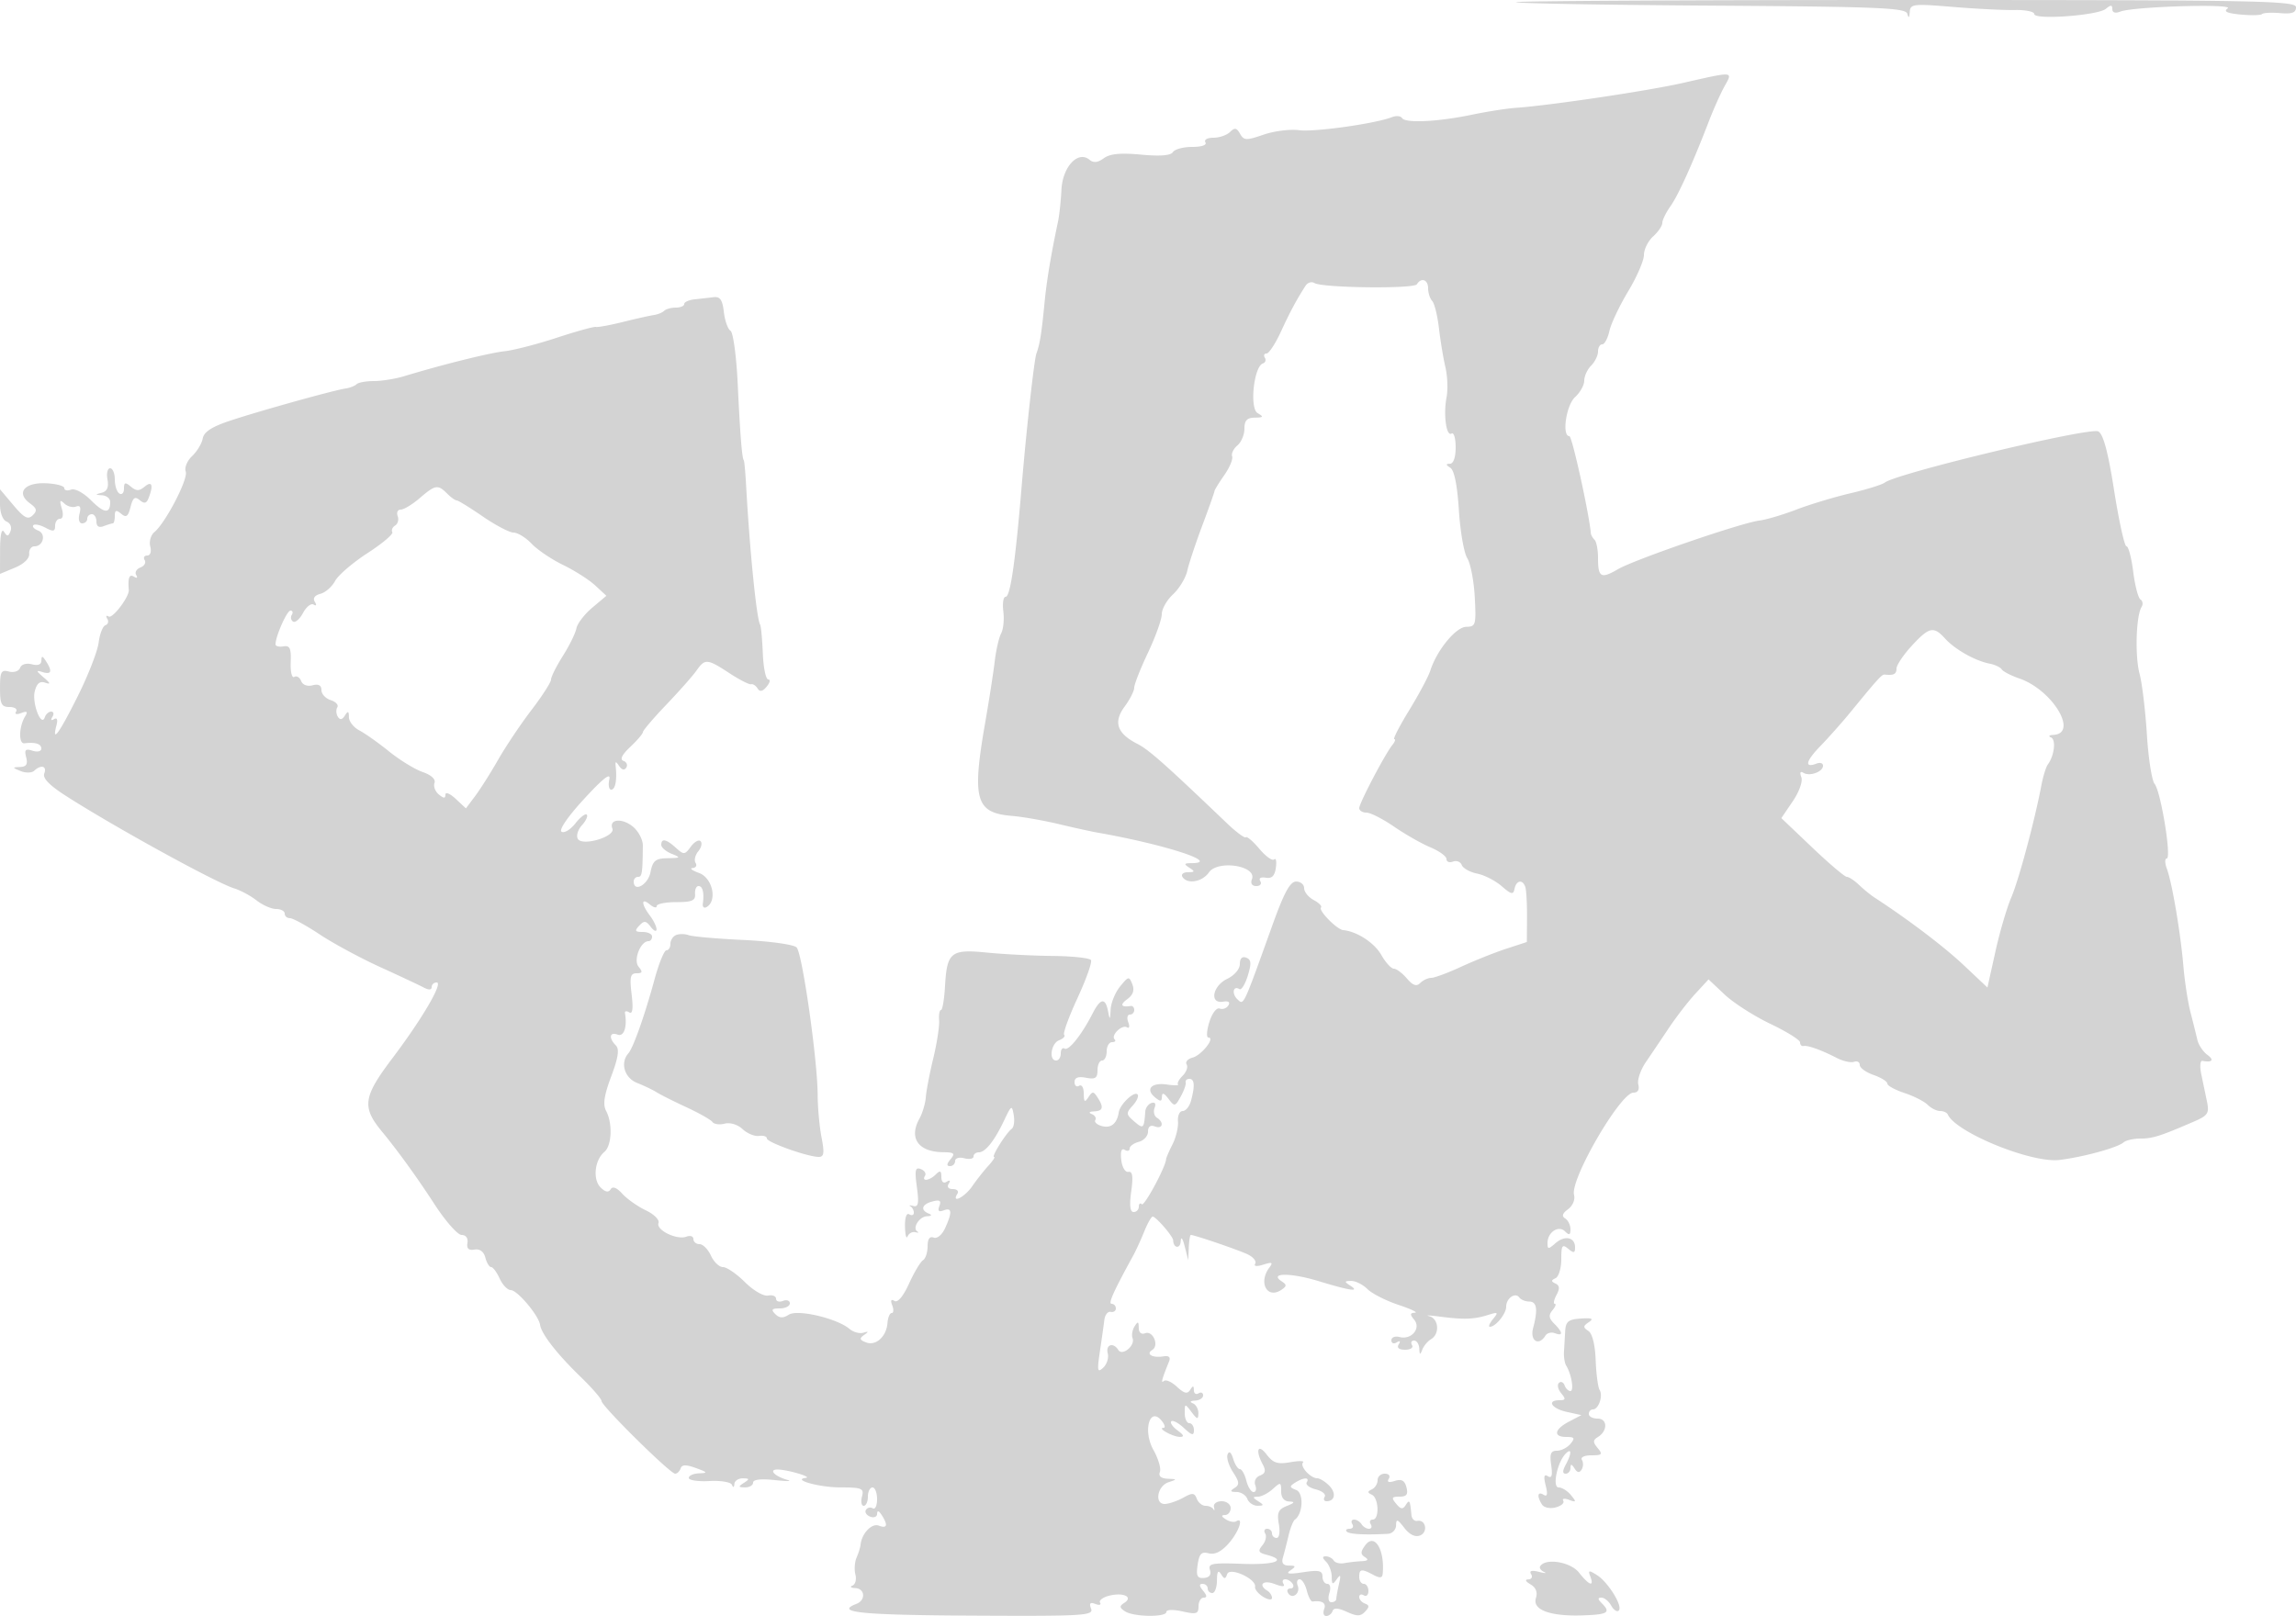 <svg xmlns="http://www.w3.org/2000/svg" width="500" height="352"><path d="M330.144.477c.262.262 19.45.6 42.641.75 36.474.236 42.219.475 42.573 1.773.284 1.04.446.924.526-.381.108-1.755.729-1.829 9.366-1.114 5.087.422 11.163.727 13.5.678 2.337-.05 4.25.342 4.25.87 0 1.329 13.844.321 15.6-1.136 1.071-.889 1.4-.873 1.4.068 0 .766.659.97 1.75.54 2.822-1.11 24.952-1.766 23.38-.693-.978.667-.175 1.049 2.801 1.333 2.295.219 4.399.172 4.675-.104.276-.276 2.052-.368 3.948-.205C499.15 3.08 500 2.765 500 1.577 500 .153 491.71 0 414.833 0c-46.841 0-84.952.215-84.689.477M366.5 18.062c-7.601 1.729-28.987 4.916-36.5 5.438-1.925.134-6.196.806-9.49 1.492-7.384 1.54-14.47 1.882-15.18.733-.293-.474-1.274-.57-2.181-.215-3.627 1.422-16.954 3.296-20.265 2.85-1.938-.261-5.41.176-7.717.97-3.781 1.303-4.284 1.284-5.118-.192-.74-1.312-1.176-1.389-2.187-.388-.694.688-2.324 1.25-3.621 1.25-1.318 0-2.086.441-1.741 1 .367.594-.803 1-2.882 1-1.925 0-3.815.509-4.199 1.132-.465.752-2.79.936-6.935.549-4.472-.418-6.766-.196-8.107.786-1.314.96-2.243 1.059-3.119.332-2.495-2.071-5.848 1.508-6.108 6.518-.128 2.487-.456 5.571-.727 6.852-1.567 7.399-2.49 12.959-2.959 17.831-.634 6.581-1.022 9.001-1.763 11-.493 1.331-2.179 16.51-3.22 29-1.377 16.521-2.466 24-3.495 24-.49 0-.711 1.423-.491 3.163.221 1.74.007 3.899-.474 4.797-.48.898-1.11 3.637-1.398 6.087-.288 2.449-1.222 8.449-2.074 13.334-2.925 16.769-2.096 19.685 5.776 20.332 2.296.189 6.875.987 10.175 1.774 3.3.787 7.125 1.629 8.5 1.87 14.649 2.572 27.056 6.607 20.473 6.658-1.64.013-1.72.179-.473.985 1.272.822 1.225.972-.309.985-.995.008-1.531.465-1.191 1.015 1.032 1.669 4.302 1.121 5.764-.966 1.961-2.801 10.496-1.457 9.371 1.474-.353.921.012 1.492.955 1.492.841 0 1.231-.48.869-1.067-.396-.64.08-.94 1.191-.75 1.326.227 1.948-.391 2.196-2.183.19-1.375.028-2.187-.361-1.805-.389.382-1.838-.65-3.221-2.293-1.382-1.642-2.716-2.783-2.964-2.535-.248.248-2.105-1.13-4.126-3.063-13.546-12.953-16.99-16.005-19.501-17.284-4.417-2.25-5.265-4.728-2.772-8.099 1.154-1.562 2.099-3.421 2.1-4.131 0-.709 1.35-4.143 3-7.63 1.649-3.487 2.999-7.26 2.999-8.385s1.107-3.071 2.46-4.325c1.352-1.254 2.744-3.555 3.092-5.115.348-1.559 1.815-5.985 3.259-9.835 1.445-3.85 2.641-7.225 2.659-7.5.018-.275.981-1.85 2.139-3.5s1.93-3.495 1.715-4.1c-.215-.605.299-1.672 1.143-2.372.843-.7 1.533-2.343 1.533-3.65 0-1.79.556-2.386 2.25-2.408 1.898-.026 1.996-.179.625-.98-1.799-1.051-.835-10.155 1.146-10.825.545-.185.737-.747.426-1.25s-.144-.915.371-.915 1.921-2.138 3.125-4.75c2.047-4.44 3.397-6.955 5.376-10.016.451-.697 1.318-.958 1.928-.582 1.719 1.063 21.663 1.302 22.303.267.961-1.554 2.45-1.019 2.45.881 0 .99.401 2.227.89 2.75.49.523 1.152 3.2 1.472 5.95.32 2.75.954 6.575 1.408 8.5.455 1.925.569 4.85.254 6.5-.732 3.827-.071 8.647 1.088 7.931.488-.302.888 1.053.888 3.01 0 2.172-.487 3.565-1.25 3.574-.935.012-.914.229.085.862.861.546 1.523 3.823 1.864 9.235.291 4.613 1.112 9.323 1.825 10.465.713 1.143 1.449 4.968 1.636 8.5.32 6.043.21 6.425-1.855 6.453-2.257.031-6.422 5.114-7.833 9.559-.401 1.262-2.466 5.134-4.59 8.603-2.123 3.469-3.585 6.308-3.249 6.308.337 0 .155.563-.404 1.25-1.604 1.974-7.229 12.69-7.229 13.773 0 .537.706.977 1.57.977.863 0 3.568 1.375 6.011 3.056 2.443 1.68 6.011 3.711 7.93 4.513 1.919.802 3.489 1.95 3.489 2.551 0 .602.638.849 1.417.55.78-.299 1.641.039 1.914.751.274.712 1.779 1.551 3.347 1.865 1.567.313 3.968 1.542 5.336 2.731 2.11 1.835 2.535 1.922 2.809.573.386-1.895 1.803-2.1 2.356-.34.215.688.376 3.655.357 6.594l-.036 5.343-4.5 1.471c-2.475.809-6.875 2.567-9.777 3.907-2.903 1.339-5.85 2.435-6.55 2.435-.7 0-1.774.501-2.386 1.113-.817.817-1.594.552-2.922-1-.995-1.162-2.272-2.116-2.837-2.119-.566-.004-1.797-1.358-2.737-3.009-1.502-2.64-5.3-5.11-8.291-5.391-1.364-.128-5.456-4.304-4.831-4.93.276-.276-.436-1.004-1.583-1.618-1.147-.614-2.086-1.776-2.086-2.581 0-.806-.788-1.458-1.75-1.449-1.296.011-2.61 2.409-5.068 9.25-6.56 18.258-6.299 17.702-7.688 16.42-1.32-1.219-.968-3.097.419-2.24.426.263 1.244-1.051 1.818-2.92.826-2.693.755-3.509-.344-3.931-.885-.34-1.387.161-1.387 1.382 0 1.102-1.167 2.473-2.75 3.232-3.201 1.534-3.916 5.491-.9 4.974 1.175-.201 1.595.097 1.149.818-.386.625-1.236.93-1.89.679-.676-.259-1.648 1.008-2.25 2.932-.583 1.863-.674 3.388-.201 3.388 1.545 0-1.51 3.859-3.459 4.368-1.045.274-1.626.941-1.29 1.484.335.543-.048 1.644-.852 2.448-.804.804-1.262 1.662-1.017 1.907.245.244-.849.255-2.429.023-3.349-.492-4.744 1-2.6 2.779 1.195.992 1.495.965 1.521-.137.022-.953.455-.813 1.42.461 1.327 1.75 1.447 1.728 2.681-.5.711-1.283 1.196-2.671 1.079-3.083-.116-.412.238-.75.788-.75 1.133 0 1.248 1.473.37 4.75-.332 1.238-1.151 2.25-1.82 2.25-.668 0-1.129 1.013-1.022 2.25.107 1.238-.428 3.483-1.187 4.99-.76 1.506-1.389 2.961-1.399 3.232-.058 1.631-4.763 10.374-5.295 9.841-.356-.355-.647-.121-.647.52 0 .642-.511 1.167-1.136 1.167-.771 0-.938-1.445-.52-4.493.45-3.281.284-4.428-.614-4.25-.688.136-1.374-1.015-1.557-2.613-.211-1.849.053-2.622.75-2.191.592.366 1.077.241 1.077-.277 0-.519.9-1.178 2-1.466 1.1-.287 2-1.288 2-2.223 0-1.101.529-1.498 1.5-1.125 1.706.654 2.058-.899.432-1.904-.588-.363-.812-1.327-.499-2.143.347-.906.084-1.321-.678-1.067-.686.229-1.292 1.054-1.348 1.834-.272 3.774-.406 3.899-2.381 2.208-1.834-1.57-1.858-1.818-.339-3.496.899-.993 1.358-2.082 1.021-2.419-.747-.747-3.818 2.187-4.078 3.895-.371 2.447-1.671 3.532-3.62 3.022-1.093-.285-1.765-.88-1.493-1.32.273-.441-.07-1.029-.761-1.308-.758-.305-.562-.537.494-.585 1.975-.089 2.168-.896.735-3.079-.876-1.333-1.094-1.333-1.97 0-.796 1.212-.987 1.057-1-.809-.008-1.282-.46-2.034-1.015-1.691-.55.34-1-.021-1-.802 0-.976.782-1.271 2.5-.943 2.03.388 2.5.08 2.5-1.638 0-1.165.45-2.117 1-2.117s1-.9 1-2 .525-2 1.167-2c.641 0 .893-.273.56-.607-.877-.876 1.599-3.289 2.693-2.624.506.308.633-.19.281-1.105-.351-.915-.202-1.664.33-1.664.533 0 .969-.45.969-1s-.338-.947-.75-.882c-2.12.335-2.435-.262-.779-1.473 1.275-.933 1.624-1.947 1.117-3.25-.697-1.793-.84-1.768-2.662.466-1.059 1.298-1.987 3.548-2.062 5-.122 2.355-.183 2.397-.57.389-.577-2.998-1.656-2.838-3.361.5-2.364 4.629-5.207 8.199-6.092 7.652-.463-.286-.841.182-.841 1.039s-.45 1.559-1 1.559c-1.664 0-1.12-3.74.643-4.417.904-.346 1.398-.876 1.097-1.176-.3-.3 1.005-3.902 2.9-8.003 1.895-4.102 3.216-7.828 2.936-8.281-.28-.453-4.012-.858-8.292-.901-4.281-.042-10.736-.371-14.343-.732-7.875-.786-8.724-.108-9.146 7.303-.162 2.859-.557 5.2-.878 5.203-.32.002-.504 1.017-.407 2.254.096 1.238-.474 4.95-1.268 8.25-.795 3.3-1.528 7.125-1.631 8.5-.102 1.375-.732 3.483-1.399 4.684-2.347 4.229-.225 7.225 5.16 7.284 2.439.027 2.685.259 1.628 1.532-.86 1.036-.898 1.5-.122 1.5.617 0 1.122-.502 1.122-1.117 0-.624.882-.886 2-.593 1.1.287 2 .115 2-.384 0-.498.513-.906 1.14-.906 1.437 0 3.422-2.504 5.549-7 1.557-3.292 1.68-3.358 2.071-1.113.228 1.313.028 2.663-.446 3-1.176.838-4.488 6.113-3.837 6.113.288 0-.264.857-1.227 1.905-.963 1.047-2.559 3.072-3.547 4.5-1.656 2.392-4.602 3.859-3.203 1.595.34-.55-.11-1-1-1-.968 0-1.332-.464-.905-1.155.443-.715.275-.883-.44-.44-.706.436-1.155.029-1.155-1.046 0-1.368-.267-1.492-1.2-.559-1.394 1.394-3.18 1.624-2.365.305.305-.493-.108-1.149-.916-1.459-1.21-.465-1.361.227-.855 3.917.485 3.538.321 4.405-.775 4.123-.764-.197-1.051-.169-.639.061.413.231.75.859.75 1.395 0 .537-.45.698-1 .358-.595-.368-.968.723-.921 2.691.043 1.82.297 2.772.565 2.115.267-.656 1.019-1.068 1.671-.914.652.154.873.1.491-.121-1.221-.705.348-3.268 2.051-3.35 1.038-.05 1.182-.265.393-.583-1.896-.766-1.498-2.04.829-2.648 1.576-.412 1.936-.172 1.489.994-.414 1.079-.139 1.365.921.959 1.817-.698 1.911.386.333 3.849-.675 1.482-1.742 2.369-2.5 2.078-.871-.334-1.322.316-1.322 1.902 0 1.326-.451 2.689-1.003 3.03-.551.34-1.919 2.632-3.04 5.093-1.261 2.766-2.469 4.207-3.167 3.775-.741-.458-.91-.125-.491.966.351.915.298 1.664-.118 1.664-.415 0-.829.974-.918 2.165-.224 2.97-2.525 5.056-4.669 4.233-1.41-.541-1.495-.863-.428-1.613 1.058-.743 1.023-.845-.166-.492-.825.245-2.175-.126-3-.826-2.721-2.307-11.305-4.324-13.222-3.106-1.273.808-2.044.773-2.95-.133-.971-.971-.767-1.228.972-1.228 1.21 0 2.2-.498 2.2-1.107s-.675-.848-1.5-.531c-.825.316-1.5.106-1.5-.467 0-.573-.787-.887-1.75-.698-.978.192-3.198-1.099-5.033-2.927-1.806-1.798-3.953-3.27-4.772-3.27-.818 0-2-1.125-2.627-2.5-.626-1.375-1.742-2.5-2.479-2.5-.736 0-1.339-.498-1.339-1.107s-.68-.846-1.512-.527c-2.077.797-6.675-1.438-6.09-2.96.263-.687-.969-1.923-2.764-2.776-1.782-.845-4.083-2.468-5.113-3.607-1.226-1.355-2.108-1.691-2.552-.973-.466.753-1.155.622-2.196-.42-1.736-1.736-1.277-5.967.838-7.722 1.621-1.346 1.83-6.215.383-8.92-.742-1.386-.451-3.364 1.107-7.527 1.544-4.128 1.815-5.945 1.006-6.754-1.598-1.598-1.36-3.018.393-2.345 1.367.524 2.116-1.679 1.594-4.686-.079-.454.339-.526.929-.162.732.452.897-.794.521-3.926-.455-3.795-.269-4.588 1.075-4.588 1.292 0 1.384-.292.446-1.422-1.203-1.449.407-5.578 2.176-5.578.417 0 .759-.45.759-1s-.918-1-2.039-1c-1.681 0-1.815-.241-.763-1.367 1.076-1.151 1.47-1.112 2.507.25.677.889 1.246 1.141 1.263.558.018-.582-.629-1.932-1.436-3-1.921-2.539-1.94-4.025-.032-2.441.825.685 1.5.852 1.5.372 0-.479 1.912-.872 4.25-.872 3.434 0 4.223-.336 4.111-1.75-.076-.963.261-1.75.75-1.75.912 0 1.269 1.461.941 3.85-.102.743.294 1.054.881.691 2.313-1.429 1.196-6.327-1.683-7.379-1.512-.552-2.161-1.04-1.441-1.083.72-.043 1.019-.549.664-1.123-.355-.574-.092-1.71.583-2.524.676-.814.903-1.806.505-2.205-.399-.398-1.356.139-2.127 1.194-1.314 1.797-1.519 1.812-3.247.248-2.111-1.91-3.187-2.125-3.187-.637 0 .568 1.012 1.439 2.25 1.937 2.069.831 1.999.909-.875.968-2.652.053-3.216.517-3.725 3.063-.55 2.749-3.65 4.447-3.65 2 0-.55.422-1 .938-1 .876 0 .994-.766 1.049-6.836.012-1.285-.979-3.146-2.2-4.136-2.355-1.906-5.224-1.609-4.43.46.669 1.743-6.502 3.896-7.516 2.255-.407-.658-.015-1.998.87-2.976.886-.979 1.364-2.025 1.064-2.326-.301-.3-1.421.564-2.489 1.922-1.067 1.357-2.418 2.169-3 1.803-.627-.394 1.384-3.32 4.924-7.166 4.17-4.529 5.832-5.818 5.481-4.25-.277 1.238-.096 2.25.403 2.25.892 0 1.297-2.059.983-5-.131-1.223.009-1.249.756-.143.581.859 1.149.982 1.548.335.347-.562.066-1.221-.625-1.466-.828-.294-.319-1.329 1.494-3.038 1.512-1.426 2.75-2.877 2.75-3.224 0-.348 2.304-3.046 5.12-5.996 2.815-2.95 5.766-6.288 6.556-7.416 1.84-2.627 2.327-2.588 7.153.572 2.204 1.444 4.332 2.53 4.728 2.415.396-.115 1.034.3 1.419.923.493.796 1.082.673 1.985-.415.706-.851.856-1.547.333-1.547-.524 0-1.055-2.561-1.182-5.691s-.392-5.952-.589-6.271c-.77-1.246-2.272-16.218-3.063-30.538-.152-2.75-.374-5.112-.493-5.25-.389-.448-.793-5.545-1.32-16.651-.285-5.996-.991-11.194-1.569-11.551-.578-.357-1.231-2.202-1.45-4.099-.309-2.667-.822-3.396-2.264-3.217-1.025.127-2.876.338-4.114.468s-2.25.588-2.25 1.018c0 .43-.825.782-1.833.782-1.009 0-2.147.313-2.529.696-.383.382-1.412.8-2.288.929-.875.128-3.9.807-6.721 1.508s-5.46 1.185-5.864 1.076c-.404-.109-4.229.948-8.5 2.351-4.271 1.402-9.373 2.722-11.338 2.934-3.288.355-13.445 2.879-21.92 5.447-1.922.583-4.884 1.059-6.584 1.059-1.699 0-3.399.309-3.777.687-.378.378-1.465.8-2.416.938-2.565.372-18.911 4.935-25.226 7.041-3.89 1.298-5.602 2.418-5.858 3.834-.199 1.1-1.244 2.833-2.322 3.852-1.078 1.019-1.699 2.531-1.381 3.36.597 1.556-4.383 11.163-6.846 13.208-.765.634-1.16 2.037-.877 3.117.295 1.129.014 1.963-.662 1.963-.647 0-.896.453-.554 1.007.343.554-.078 1.276-.935 1.605-.857.329-1.266 1.07-.909 1.647.379.613.169.753-.505.336-.998-.616-1.327.249-1.113 2.93.117 1.467-3.542 6.284-4.38 5.766-.534-.33-.674-.119-.31.469.363.588.188 1.227-.389 1.419-.577.192-1.245 1.899-1.485 3.793-.239 1.894-2.301 7.175-4.582 11.736-4.058 8.115-5.653 10.294-4.606 6.291.329-1.258.129-1.758-.538-1.346-.624.386-.767.181-.347-.498.392-.635.274-1.155-.263-1.155-.536 0-1.162.561-1.391 1.247-.755 2.265-2.825-3.102-2.184-5.66.435-1.732 1.104-2.287 2.275-1.886 1.248.427 1.163.143-.342-1.148-1.674-1.437-1.715-1.627-.25-1.166 1.956.615 2.196-.15.75-2.387-.756-1.17-.973-1.2-.985-.133-.01.885-.74 1.177-2.076.827-1.207-.315-2.27.005-2.565.773-.281.734-1.356 1.089-2.439.806-1.682-.44-1.935.032-1.935 3.61C0 153.373.314 154 2.059 154c1.132 0 1.784.445 1.448.989-.363.587.086.721 1.105.33 1.283-.493 1.501-.312.865.719-1.363 2.204-1.468 6.035-.162 5.872 2.38-.296 3.685.114 3.685 1.157 0 .597-.845.8-1.917.459-1.553-.493-1.816-.221-1.383 1.433.393 1.503.041 2.06-1.333 2.111-1.727.065-1.717.132.133.887 1.1.449 2.428.417 2.95-.071 1.499-1.398 2.821-1.034 2.192.605-.391 1.02 1.126 2.579 4.792 4.924 10.665 6.822 32.593 18.871 36.566 20.092 1.375.422 3.573 1.606 4.885 2.631 1.312 1.024 3.224 1.862 4.25 1.862 1.026 0 1.865.45 1.865 1s.516 1 1.146 1c.631 0 3.546 1.592 6.478 3.539 2.933 1.946 8.829 5.133 13.104 7.082 4.275 1.949 8.559 3.961 9.522 4.47 1.122.594 1.75.564 1.75-.083 0-.554.493-1.008 1.095-1.008 1.479 0-3.162 7.931-9.721 16.612-6.279 8.309-6.591 10.533-2.227 15.825 3.489 4.23 7.698 10.051 11.435 15.813 2.408 3.712 5.081 6.75 5.942 6.75.934 0 1.445.704 1.27 1.75-.205 1.217.262 1.655 1.534 1.438 1.162-.198 2.023.439 2.366 1.75.297 1.134.865 2.062 1.262 2.062.398 0 1.236 1.125 1.862 2.5.627 1.375 1.711 2.504 2.411 2.509 1.436.01 6.085 5.525 6.386 7.576.292 1.987 3.689 6.344 8.832 11.327 2.504 2.427 4.553 4.795 4.553 5.263 0 1.074 14.939 15.825 16.027 15.825.443 0 .979-.518 1.19-1.15.281-.845 1.164-.866 3.333-.079 2.557.928 2.65 1.082.7 1.15-1.238.043-2.25.496-2.25 1.006s2.014.814 4.475.675c2.487-.141 4.673.225 4.921.822.271.654.477.585.525-.174.043-.687.866-1.243 1.829-1.235 1.496.013 1.532.157.25.985s-1.246.972.25.985c.963.008 1.75-.463 1.75-1.046 0-.673 1.741-.871 4.75-.542 2.613.286 3.85.27 2.75-.035-2.935-.816-4.285-2.382-1.95-2.262 2.346.12 7.369 1.652 5.95 1.816-3.159.363 2.869 2.056 7.367 2.069 4.871.014 5.318.2 4.843 2.015-.287 1.1-.115 2 .384 2 .498 0 .906-.9.906-2s.45-2 1-2 1 1.152 1 2.559c0 1.407-.419 2.3-.931 1.984a1.086 1.086 0 0 0-1.494.336c-.31.501.109 1.169.931 1.485.822.315 1.501.025 1.509-.645.01-.771.372-.668.985.281 1.428 2.209 1.21 3.018-.624 2.314-1.537-.59-3.735 1.726-3.973 4.186-.053.55-.441 1.794-.862 2.765-.422.971-.538 2.637-.26 3.702.279 1.065-.008 2.148-.637 2.406s-.357.505.606.548c2.139.097 2.324 2.645.25 3.441-4.806 1.844.939 2.429 25.119 2.559 24.318.131 26.565.001 25.989-1.5-.462-1.203-.212-1.483.933-1.044.859.33 1.318.203 1.018-.282-.3-.485.597-1.168 1.994-1.519 3.076-.772 5.292.267 3.304 1.549-1.125.726-1.101 1.043.143 1.86 1.879 1.233 9 1.328 9 .12 0-.506 1.52-.552 3.5-.105 3.046.687 3.5.544 3.5-1.105 0-1.042.505-1.895 1.122-1.895.776 0 .738-.464-.122-1.5s-.898-1.5-.122-1.5c.617 0 1.122.45 1.122 1s.45 1 1 1 1.007-1.238 1.015-2.75c.011-1.933.272-2.345.879-1.387.729 1.151.94 1.151 1.355 0 .576-1.598 6.395 1.068 6.067 2.78-.101.527.687 1.502 1.75 2.166 1.064.665 1.934.781 1.934.258 0-.522-.45-1.227-1-1.567-2.109-1.303-.929-2.424 1.557-1.478 1.691.643 2.349.634 1.941-.025-.339-.548-.166-.997.384-.997s1.278.45 1.618 1c.34.55.115 1-.5 1s-.835.457-.49 1.016c.904 1.462 2.729.049 2.09-1.617-.296-.77-.11-1.399.412-1.399.523 0 1.228 1.11 1.569 2.467.34 1.356.912 2.428 1.269 2.381 2.091-.273 3.017.335 2.512 1.652-.317.825-.115 1.5.448 1.5.563 0 1.185-.486 1.383-1.08.25-.75 1.203-.697 3.111.173 2.223 1.013 2.985 1.004 3.973-.045.965-1.024.959-1.395-.027-1.756-.687-.252-1.25-.898-1.25-1.434 0-.537.45-.698 1-.358.55.34 1-.084 1-.941s-.45-1.559-1-1.559-1-.675-1-1.5c0-1.774.482-1.847 3.066-.465 1.441.771 1.963.708 2.049-.25.472-5.267-1.794-8.944-3.812-6.184-1.037 1.418-1.048 1.943-.053 2.575.866.55.635.822-.75.885-1.1.051-2.786.243-3.746.426-.96.184-1.999-.075-2.309-.576-.31-.501-1.076-.911-1.704-.911-.822 0-.805.336.059 1.2.66.66 1.207 2.123 1.215 3.25.013 1.725.185 1.813 1.087.55.84-1.176.948-.96.498 1-.315 1.375-.579 2.837-.586 3.25-.008.413-.494.75-1.081.75-.613 0-.797-.853-.433-2 .364-1.147.18-2-.433-2-.587 0-1.067-.715-1.067-1.588 0-1.303-.763-1.472-4.25-.941-3.094.471-3.842.363-2.75-.397 1.283-.892 1.237-1.046-.317-1.059-1.26-.01-1.658-.552-1.298-1.765.286-.962.836-3.1 1.221-4.75.386-1.65 1.013-3.225 1.394-3.5 1.764-1.275 1.955-5.803.271-6.45-1.47-.564-1.505-.791-.243-1.588 1.879-1.189 3.253-1.226 2.538-.069-.304.492.588 1.18 1.982 1.53 1.394.349 2.264 1.072 1.934 1.606-.33.534-.15.971.4.971 1.852 0 2.149-1.827.556-3.419-.87-.87-2.031-1.581-2.581-1.581-1.48 0-3.869-2.655-3.09-3.434.37-.37-.87-.4-2.755-.068-2.81.495-3.745.189-5.197-1.697-1.888-2.454-2.481-.913-.833 2.165.74 1.383.591 1.984-.604 2.442-.901.346-1.338 1.253-1.013 2.1.315.821.145 1.492-.377 1.492-.523 0-1.232-1.125-1.577-2.5s-.977-2.5-1.403-2.5c-.426 0-1.083-1.012-1.459-2.25-.43-1.415-.879-1.774-1.21-.968-.29.705.238 2.449 1.172 3.876 1.402 2.139 1.462 2.744.344 3.452-1.049.666-.953.863.426.875.98.008 2.041.69 2.357 1.515.317.825 1.315 1.493 2.219 1.485 1.426-.014 1.445-.144.143-.985-1.241-.802-1.254-.972-.079-.985.782-.008 2.244-.76 3.25-1.67 1.718-1.555 1.829-1.524 1.829.5 0 1.362.644 2.178 1.75 2.218 1.331.049 1.207.282-.519.975-1.857.746-2.172 1.46-1.735 3.937.304 1.729.098 3.025-.482 3.025a1.01 1.01 0 0 1-1.014-1c0-.55-.477-1-1.059-1s-.769.47-.414 1.044c.355.574.082 1.722-.605 2.55-1.04 1.254-.887 1.602.914 2.073 4.614 1.207 1.819 2.237-5.347 1.97-6.52-.243-7.443-.067-7 1.329.334 1.051-.119 1.656-1.305 1.745-1.469.111-1.731-.437-1.374-2.871.355-2.417.83-2.906 2.421-2.49 1.324.346 2.76-.37 4.342-2.166 2.228-2.53 3.363-5.881 1.629-4.809-.439.271-1.451.08-2.25-.426-.996-.63-1.06-.923-.202-.934.688-.008 1.25-.69 1.25-1.515s-.885-1.5-1.969-1.5c-1.082 0-1.831.563-1.664 1.25.168.688.116.912-.114.5-.231-.413-1.009-.75-1.729-.75-.721 0-1.576-.694-1.902-1.543-.499-1.301-.948-1.343-2.857-.269-1.246.701-3.036 1.333-3.979 1.405-2.447.186-1.83-3.916.714-4.743 1.88-.612 1.867-.657-.219-.75-1.444-.065-2.035-.578-1.693-1.469.289-.753-.347-2.921-1.413-4.819-2.32-4.13-.828-9.509 1.769-6.38.715.863.908 1.575.428 1.583-1.465.026 2.027 1.953 3.569 1.97 1.015.01.867-.405-.498-1.403-1.067-.78-1.683-1.676-1.369-1.99.315-.314 1.551.342 2.749 1.458 1.748 1.628 2.177 1.724 2.177.489 0-.846-.45-1.539-1-1.539s-1-.986-1-2.191c0-2.141.033-2.147 1.468-.25 1.265 1.673 1.473 1.711 1.5.274.018-.916-.53-1.893-1.218-2.171-.747-.301-.545-.536.5-.583.962-.043 1.75-.556 1.75-1.138 0-.582-.45-.781-1-.441s-1.007.029-1.015-.691c-.012-1.031-.185-1.043-.81-.058-.604.952-1.295.786-2.878-.689-1.146-1.068-2.429-1.631-2.85-1.252-.701.632-.428-.393 1.13-4.233.393-.968-.006-1.329-1.25-1.129-2.368.38-3.867-.496-2.4-1.403 1.567-.969.146-4.287-1.556-3.634-.831.319-1.377-.151-1.386-1.192-.013-1.395-.184-1.454-.908-.31-.49.775-.688 1.941-.439 2.59.617 1.607-2.241 3.952-3.108 2.55-1.07-1.732-2.798-1.182-2.298.731.256.978-.187 2.388-.984 3.133-1.257 1.174-1.353.709-.724-3.53.398-2.686.835-5.783.971-6.883.136-1.1.755-1.887 1.376-1.75.621.138 1.129-.2 1.129-.75s-.414-1-.921-1c-.801 0 .355-2.584 4.715-10.538.591-1.079 1.664-3.424 2.385-5.212.72-1.787 1.549-3.25 1.843-3.25.711 0 4.44 4.319 4.461 5.167.043 1.712 1.531 1.939 1.635.25.073-1.175.414-.755.882 1.083l.763 3 .119-2.75c.065-1.512.263-2.75.44-2.75.821 0 10.421 3.277 12.394 4.23 1.219.589 1.95 1.502 1.625 2.028-.36.581.337.661 1.776.205 1.926-.611 2.171-.492 1.313.643-2.441 3.228-.508 6.896 2.57 4.878 1.228-.805 1.258-1.14.166-1.845-2.964-1.913 1.813-1.962 7.996-.082 6.987 2.125 9.123 2.42 6.838.943-1.282-.828-1.246-.972.25-.985.962-.008 2.554.789 3.536 1.771.982.982 4.02 2.53 6.75 3.438 2.73.909 4.346 1.68 3.592 1.714-1.087.049-1.121.365-.167 1.515 1.566 1.887-.596 4.455-3.181 3.779-.979-.256-1.78.064-1.78.71 0 .647.52.855 1.155.463.715-.443.883-.275.44.44-.453.734.059 1.155 1.405 1.155 1.165 0 1.84-.45 1.5-1-.34-.55-.141-1 .441-1s1.095.788 1.138 1.75c.063 1.393.195 1.444.647.25.312-.825 1.176-1.86 1.921-2.3 1.936-1.144 1.672-4.48-.397-5.003-.962-.244.05-.207 2.25.082 5.25.689 7.474.618 10.5-.337 2.252-.711 2.364-.623 1.128.885-.755.92-1.061 1.673-.679 1.673 1.254 0 3.551-2.826 3.551-4.37 0-1.838 1.977-3.225 2.862-2.008.351.483 1.313.878 2.138.878 1.689 0 1.948 1.71.872 5.75-.748 2.81 1.21 4.044 2.67 1.682.363-.588 1.29-.827 2.059-.532 1.834.704 1.777-.165-.136-2.077-1.182-1.182-1.268-1.855-.377-2.929.636-.767.861-1.394.499-1.394-.361 0-.195-.864.37-1.919.746-1.394.687-2.079-.215-2.5-.987-.462-.985-.701.008-1.164.688-.321 1.25-2.176 1.25-4.123 0-3.032.215-3.361 1.5-2.294 1.223 1.015 1.5.96 1.5-.294 0-2.216-2.213-2.695-4.25-.921-1.569 1.367-1.75 1.366-1.75-.008 0-2.373 2.401-3.976 3.824-2.553.901.901 1.176.793 1.176-.465 0-.903-.518-1.961-1.151-2.353-.802-.495-.612-1.106.628-2.013 1.021-.747 1.575-2.085 1.3-3.138-.875-3.345 10.108-22.255 12.925-22.255.974 0 1.362-.646 1.068-1.773-.255-.975.48-3.159 1.633-4.853s3.42-5.058 5.038-7.477c1.617-2.418 4.221-5.785 5.786-7.481l2.844-3.085 3.499 3.3c1.925 1.815 6.408 4.688 9.964 6.385 3.557 1.698 6.466 3.513 6.466 4.035 0 .522.337.878.75.79.916-.194 3.903.879 7.25 2.605 1.375.709 3.063 1.086 3.75.838.688-.248 1.25.06 1.25.685 0 .624 1.35 1.606 3 2.181s3 1.417 3 1.87c0 .454 1.675 1.378 3.722 2.053 2.048.676 4.33 1.836 5.072 2.578.742.742 1.954 1.349 2.694 1.349s1.495.337 1.679.75c1.745 3.926 18.256 10.652 24.324 9.909 5.225-.64 12.64-2.673 13.959-3.828.523-.457 2.189-.831 3.703-.831 2.644 0 4.338-.541 11.703-3.738 2.977-1.292 3.287-1.784 2.75-4.359l-1.24-5.948c-.349-1.674-.236-2.971.25-2.881 2.168.4 2.63-.174 1.063-1.324-.936-.687-1.909-2.15-2.162-3.25-.253-1.1-.924-3.8-1.493-6-.568-2.2-1.262-6.7-1.542-10-.618-7.294-2.462-18.184-3.598-21.25-.459-1.238-.475-2.25-.036-2.25 1.094 0-1.277-14.608-2.638-16.247-.601-.725-1.359-5.578-1.684-10.785-.324-5.208-1.042-11.152-1.594-13.209-1.029-3.831-.769-12.596.431-14.538.368-.595.265-1.333-.23-1.639-.495-.305-1.209-3.037-1.588-6.069S463.508 119 463.082 119c-.425 0-1.63-5.444-2.678-12.098-1.33-8.449-2.372-12.349-3.457-12.93-1.827-.978-43.824 9.092-46.516 11.154-.588.45-3.963 1.498-7.5 2.328-3.537.83-8.834 2.431-11.771 3.558-2.936 1.126-6.536 2.193-8 2.371-3.932.478-27.157 8.469-30.826 10.606-3.702 2.157-4.334 1.794-4.334-2.489 0-1.742-.337-3.504-.75-3.917-.413-.412-.777-1.05-.809-1.416-.392-4.393-4.094-21.167-4.673-21.167-1.687 0-.71-6.742 1.232-8.5 1.1-.995 2-2.608 2-3.584 0-.975.675-2.448 1.5-3.273.825-.825 1.5-2.207 1.5-3.072 0-.864.414-1.571.921-1.571.506 0 1.207-1.308 1.559-2.907.351-1.598 2.186-5.478 4.079-8.621 1.893-3.143 3.441-6.715 3.441-7.938 0-1.223.9-3.039 2-4.034 1.1-.995 2-2.315 2-2.932 0-.618.785-2.236 1.745-3.595 1.752-2.484 4.781-9.174 8.364-18.473 1.06-2.75 2.619-6.238 3.466-7.75 1.816-3.247 2.082-3.227-9.075-.688M23.404 104.441c.306 1.691-.072 2.578-1.231 2.884-1.499.397-1.491.455.077.559.962.064 1.75.716 1.75 1.449 0 2.633-1.292 2.529-4.155-.334-1.672-1.672-3.535-2.671-4.378-2.348-.807.31-1.467.16-1.467-.332 0-.491-1.823-.967-4.051-1.056-4.695-.187-6.5 2.13-3.415 4.385 1.504 1.101 1.615 1.597.58 2.606-1.027 1.001-1.853.564-4.196-2.216L0 106.576v3.243c0 1.898.596 3.473 1.437 3.795.79.303 1.178 1.227.861 2.053-.469 1.221-.734 1.252-1.422.167-.523-.826-.851.667-.861 3.919L0 125.006l3.25-1.352c1.948-.81 3.194-2.014 3.111-3.003-.076-.908.438-1.651 1.143-1.651 1.953 0 2.584-2.752.79-3.441-.869-.333-1.329-.857-1.023-1.164.307-.306 1.496-.055 2.643.559 1.694.906 2.086.828 2.086-.419 0-.844.48-1.535 1.067-1.535.642 0 .797-.897.388-2.25-.533-1.763-.413-1.997.554-1.078.679.644 1.822.946 2.54.671.906-.348 1.139.134.761 1.578-.31 1.189-.065 2.079.573 2.079.615 0 1.117-.45 1.117-1s.45-1 1-1 1 .723 1 1.607c0 1.055.544 1.398 1.582 1 .87-.334 1.77-.607 2-.607.23 0 .418-.73.418-1.622 0-1.269.302-1.372 1.385-.474 1.106.919 1.517.624 2.041-1.465.514-2.048.947-2.374 1.998-1.502 1.018.845 1.491.726 1.959-.493 1.068-2.783.712-3.768-.883-2.444-1.197.993-1.803.993-3 0-1.232-1.023-1.5-.945-1.5.437 0 .924-.45 1.403-1 1.063-.55-.34-1-1.716-1-3.059 0-1.343-.459-2.441-1.02-2.441-.56 0-.82 1.099-.576 2.441m68.002 4.058c-1.599 1.374-3.454 2.499-4.125 2.5-.67 0-.977.63-.681 1.4.295.769.048 1.7-.548 2.069-.597.369-.871 1.015-.611 1.437.261.422-2.161 2.472-5.382 4.557-3.22 2.084-6.407 4.82-7.081 6.079-.674 1.26-2.115 2.523-3.203 2.807-1.245.326-1.697.97-1.221 1.739.442.716.339.965-.249.602-.552-.342-1.589.474-2.305 1.811-.716 1.337-1.691 2.191-2.167 1.897-.476-.294-.607-.954-.29-1.466.316-.512.189-.931-.283-.931-.777 0-3.26 5.61-3.26 7.365 0 .397.777.59 1.727.429 1.402-.239 1.699.414 1.58 3.466-.082 2.09.264 3.505.78 3.186.51-.315 1.178.081 1.485.88.33.861 1.346 1.247 2.493.947 1.298-.34 1.935.003 1.935 1.043 0 .852.907 1.837 2.015 2.189 1.108.351 1.756 1.057 1.441 1.567-.316.51-.266 1.426.11 2.035.477.771.944.696 1.544-.25.673-1.063.863-.986.875.358.008.943 1.028 2.24 2.265 2.882 1.237.642 4.148 2.701 6.468 4.576 2.32 1.875 5.61 3.894 7.312 4.487 1.886.658 2.897 1.589 2.591 2.386-.276.719.146 1.846.938 2.503 1.075.892 1.441.901 1.441.034 0-.638 1.005-.225 2.232.919l2.233 2.08 2.017-2.69c1.11-1.48 3.368-5.051 5.018-7.937 1.65-2.885 4.912-7.749 7.25-10.808s4.25-6.04 4.25-6.624c0-.585 1.16-2.9 2.577-5.145 1.418-2.245 2.743-4.945 2.946-6 .203-1.054 1.756-3.083 3.45-4.508l3.08-2.592-2.433-2.254c-1.338-1.24-4.484-3.248-6.991-4.461-2.506-1.214-5.586-3.292-6.843-4.618-1.257-1.326-3.023-2.418-3.924-2.428-.901-.009-3.927-1.592-6.726-3.517-2.798-1.925-5.356-3.5-5.683-3.5-.328 0-1.271-.675-2.096-1.5-2.009-2.009-2.562-1.916-5.951.999m324.844 32.252c-1.788 1.947-3.25 4.15-3.25 4.895 0 1.201-.621 1.511-2.576 1.288-.595-.068-1.546.977-7.324 8.045-1.87 2.287-4.867 5.668-6.659 7.514-3.221 3.317-3.564 4.875-.843 3.831.771-.296 1.402-.088 1.402.462 0 1.334-2.903 2.392-4.26 1.553-.677-.418-.85-.068-.464.937.351.917-.45 3.175-1.869 5.266l-2.484 3.661 6.721 6.398c3.697 3.52 7.09 6.399 7.539 6.399.449 0 1.644.787 2.655 1.75s2.528 2.2 3.372 2.75c7.409 4.829 15.152 10.703 19.442 14.748l5.153 4.857 1.73-7.802c.952-4.292 2.507-9.603 3.456-11.803 1.622-3.761 5.096-16.703 6.576-24.5.365-1.925.997-3.95 1.404-4.5 1.41-1.906 1.811-5.406.673-5.873-.629-.258-.409-.505.489-.548 5.603-.271-.161-9.825-7.427-12.31-1.763-.603-3.464-1.483-3.779-1.956-.316-.473-1.509-1.04-2.653-1.26-3.127-.602-7.544-3.089-9.681-5.451-2.512-2.775-3.481-2.558-7.343 1.649m-269 62.912c-.687.277-1.25 1.141-1.25 1.92 0 .78-.391 1.417-.868 1.417-.478 0-1.634 2.813-2.569 6.25-2.153 7.911-4.65 14.973-5.728 16.2-1.819 2.07-.843 5.351 1.915 6.438 1.512.596 3.425 1.512 4.25 2.036.825.524 3.75 1.992 6.5 3.263s5.291 2.714 5.648 3.205c.356.492 1.562.655 2.681.363 1.18-.309 2.812.194 3.889 1.197 1.02.95 2.626 1.615 3.568 1.476.943-.138 1.714.107 1.714.545 0 .851 8.916 4.027 11.304 4.027 1.142 0 1.263-.85.605-4.25-.452-2.338-.831-6.5-.843-9.25-.032-7.631-3.345-30.853-4.585-32.129-.607-.625-5.76-1.349-11.539-1.622-5.743-.271-11.117-.74-11.942-1.042-.825-.302-2.062-.322-2.75-.044m193.602 86.3l-.263 4.537c-.063 1.1.164 2.45.504 3 1.133 1.833 1.731 5.5.897 5.5-.453 0-1.024-.562-1.27-1.25-.245-.687-.797-.923-1.226-.524-.428.399-.21 1.412.486 2.25 1.045 1.259.983 1.524-.358 1.524-2.856 0-1.735 1.816 1.57 2.542l3.192.701-2.692 1.411c-3.225 1.689-3.507 3.346-.57 3.346 1.774 0 1.918.247.878 1.5-.685.825-2.012 1.5-2.949 1.5-1.342 0-1.607.668-1.243 3.142.328 2.236.122 2.933-.714 2.416-.845-.522-.982.04-.488 2.007.485 1.933.35 2.526-.46 2.025-1.306-.807-1.489.322-.345 2.122.432.68 1.738.96 2.974.637 1.211-.317 1.959-.97 1.662-1.451-.298-.481.27-.571 1.261-.199 1.583.593 1.635.471.43-1.012-.755-.928-1.961-1.687-2.681-1.687-1.468 0-.318-5.529 1.536-7.383 1.314-1.314 1.305-.023-.018 2.449-.714 1.333-.714 1.934 0 1.934.569 0 1.042-.562 1.05-1.25.012-.92.243-.892.875.107.6.946 1.067 1.021 1.544.25.376-.609.406-1.557.066-2.107-.353-.572.53-1 2.063-1 2.328 0 2.509-.208 1.374-1.576-1.081-1.302-1.071-1.723.057-2.42 2.15-1.329 2.095-4.004-.082-4.004-1.052 0-1.912-.45-1.912-1s.402-1 .893-1c1.237 0 2.255-2.952 1.46-4.237-.359-.581-.745-3.512-.858-6.512-.128-3.376-.738-5.797-1.601-6.353-1.179-.76-1.163-1.053.106-1.903 1.137-.761.713-.952-1.75-.787-2.71.181-3.275.639-3.398 2.755M300 322.417c0 .779-.562 1.679-1.25 2-1 .466-1 .7 0 1.166 1.516.708 1.682 5.417.191 5.417-.582 0-.781.45-.441 1s.168 1-.382 1-1.278-.45-1.618-1c-.34-.55-1.068-1-1.618-1s-.722.45-.382 1c.34.55.066 1-.608 1-.674 0-.942.283-.596.629.563.563 4.017.744 8.954.469.962-.054 1.76-.886 1.772-1.848.019-1.466.31-1.377 1.791.549 1.136 1.476 2.358 2.072 3.415 1.667 1.803-.692 1.291-3.537-.573-3.184-.635.12-1.216-.457-1.29-1.282-.288-3.214-.423-3.457-1.219-2.203-.657 1.037-1.081.986-2.107-.25-1.087-1.31-.973-1.547.745-1.547 1.546 0 1.903-.483 1.498-2.028-.391-1.497-1.054-1.862-2.531-1.393-1.328.422-1.771.263-1.317-.472.388-.629.01-1.107-.875-1.107-.857 0-1.559.637-1.559 1.417m35.402 18.748c-.228.365.151.923.842 1.24.691.317.187.307-1.119-.021-1.598-.403-2.152-.236-1.691.509.376.609.095 1.121-.625 1.137-.788.019-.595.446.485 1.075 1.178.685 1.584 1.704 1.183 2.968-.819 2.579 3.052 4.026 10.145 3.794 5.552-.181 6.231-.614 4.178-2.667-.876-.876-.889-1.2-.05-1.2.633 0 1.589.784 2.125 1.742s1.278 1.439 1.647 1.069c.934-.934-2.324-6.206-4.783-7.742-1.747-1.091-1.944-1.045-1.415.332.902 2.352-.262 1.948-2.469-.858-1.841-2.341-7.298-3.231-8.453-1.378" fill="#d3d3d3" fill-rule="evenodd"/></svg>